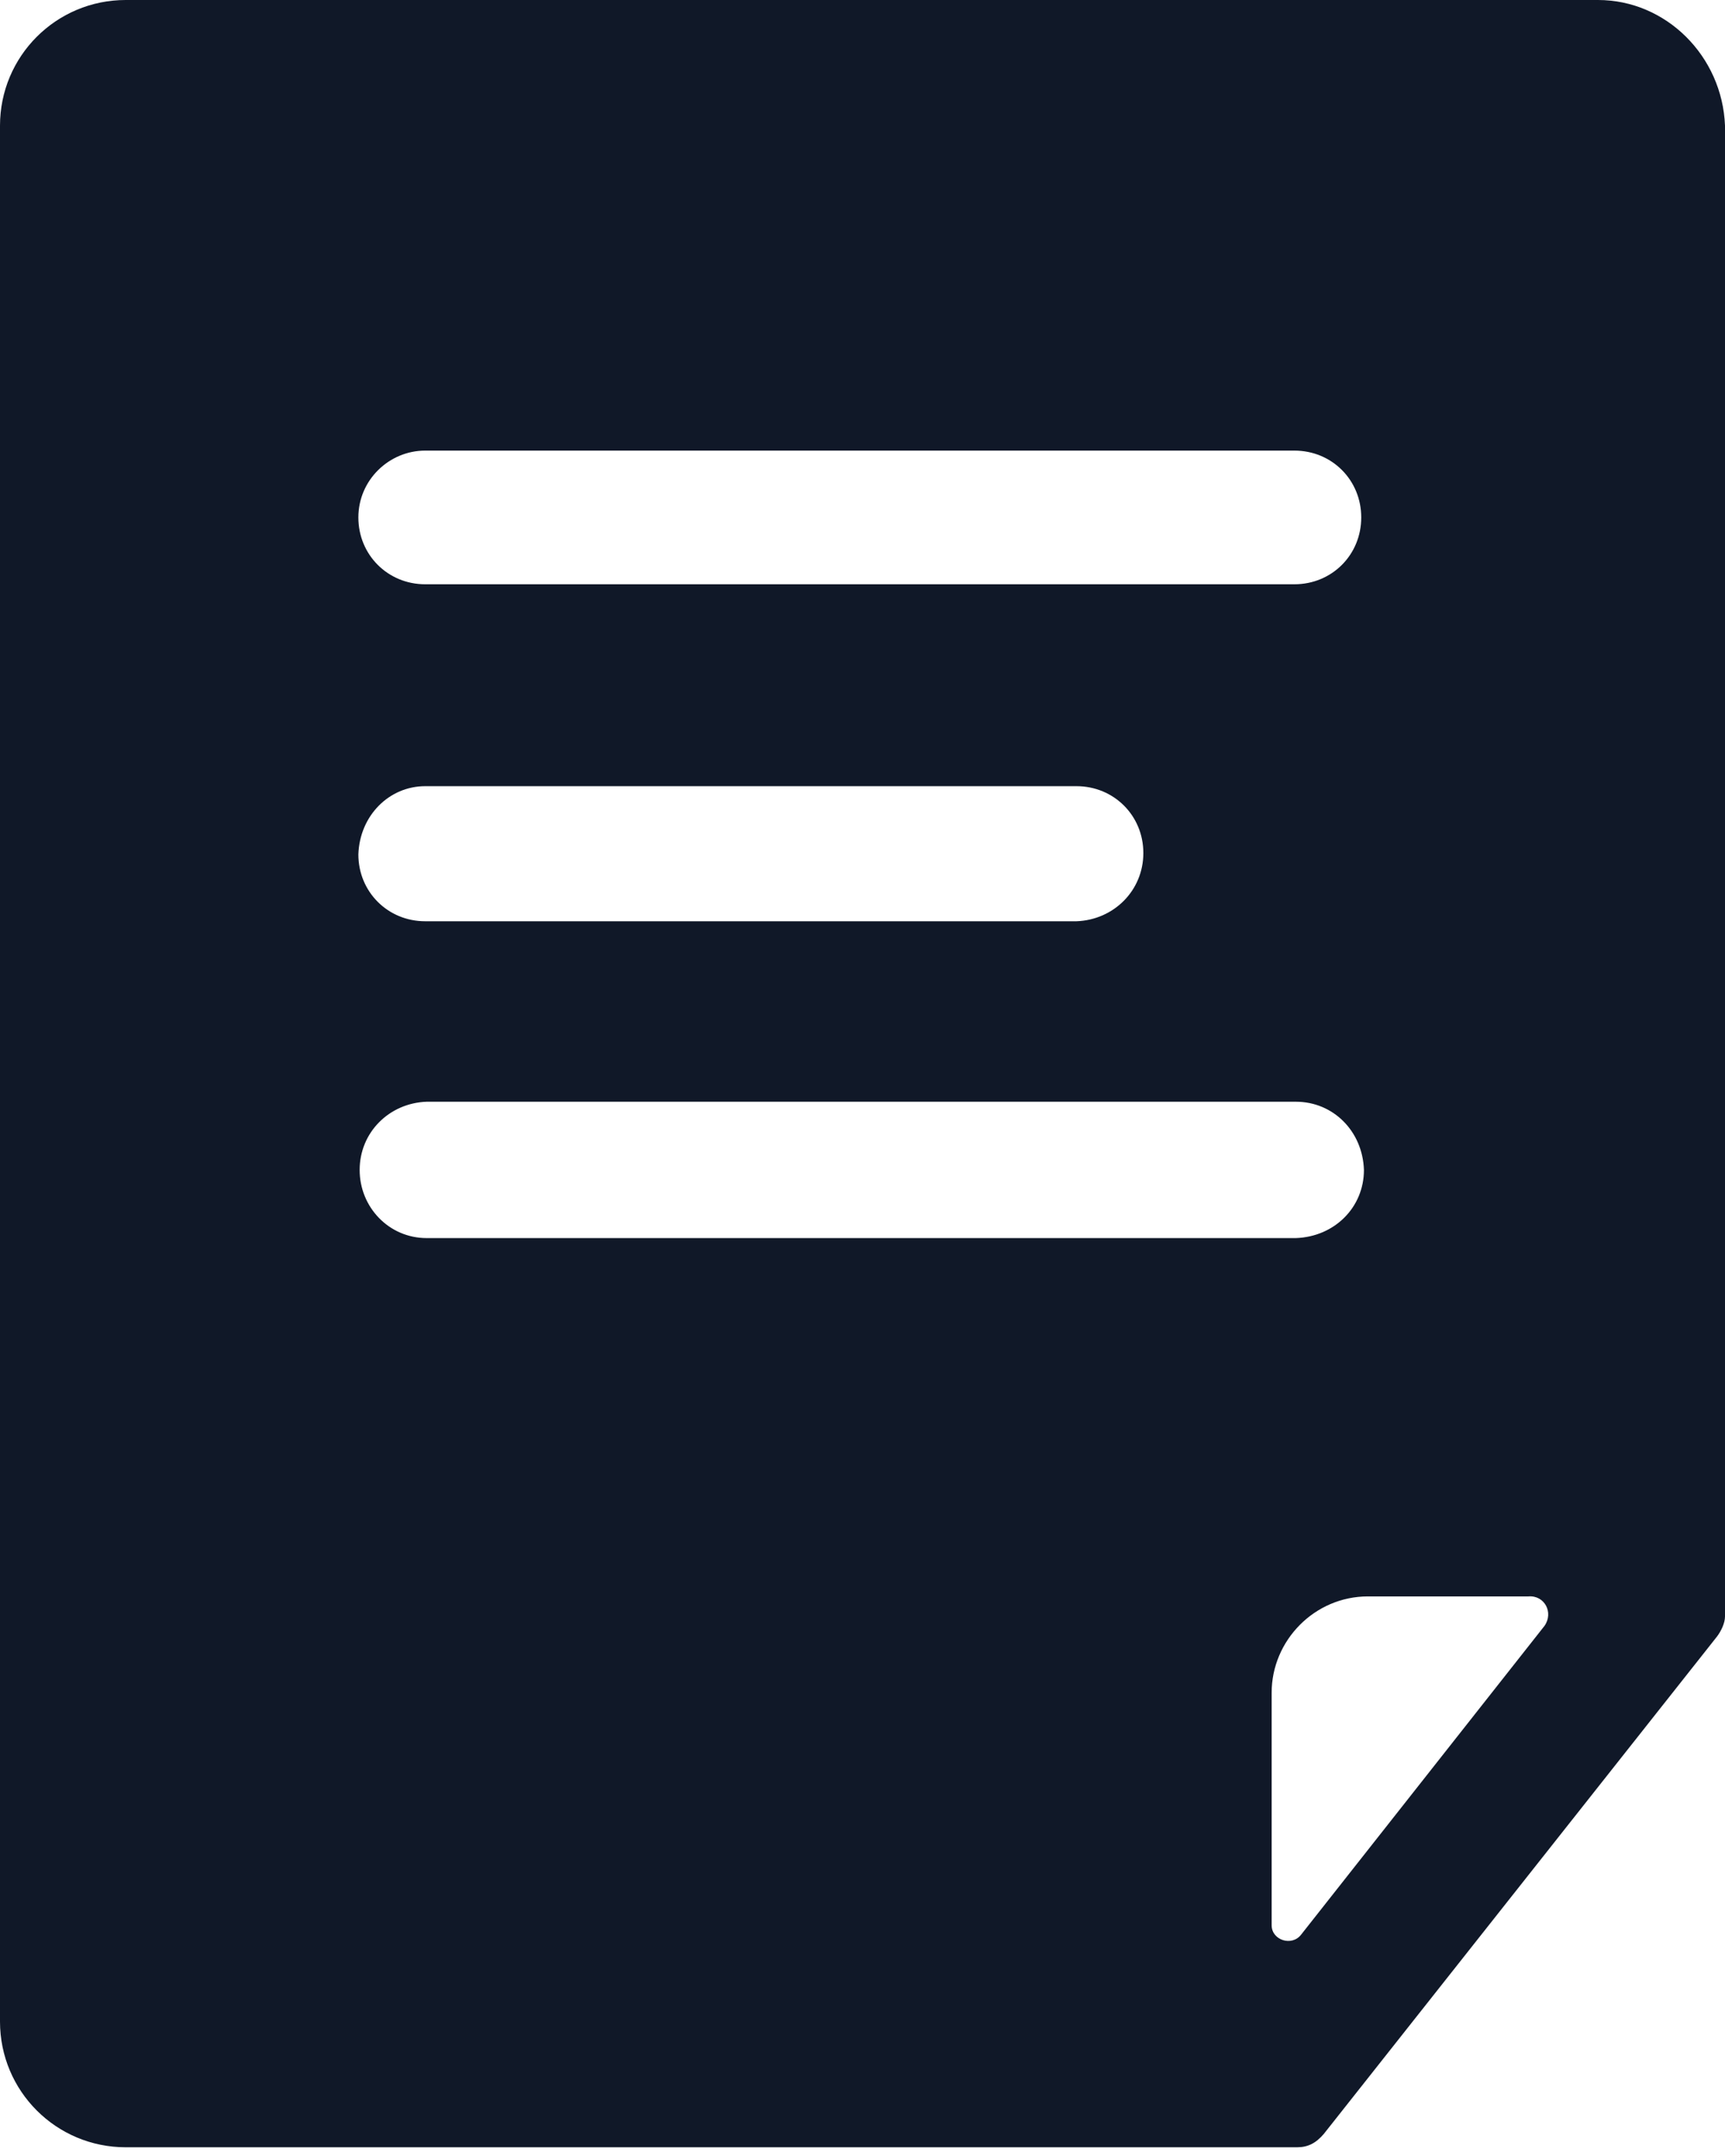 <svg width="16" height="20" viewBox="0 0 16 20" fill="none" xmlns="http://www.w3.org/2000/svg">
<path d="M14.822 0H1.166C0.521 0 0 0.521 0 1.166V18.753C0 19.398 0.521 19.919 1.166 19.919H12.031C12.13 19.919 12.205 19.882 12.279 19.795L15.926 15.181C15.963 15.132 16 15.057 16 14.995V1.166C15.975 0.521 15.454 0 14.822 0ZM3.944 4.18H12.006C12.354 4.18 12.626 4.453 12.626 4.8C12.626 5.147 12.354 5.42 12.006 5.42H3.944C3.597 5.42 3.324 5.147 3.324 4.8C3.324 4.453 3.609 4.18 3.944 4.18ZM3.944 7.293H9.985C10.332 7.293 10.605 7.566 10.605 7.913C10.605 8.26 10.332 8.533 9.985 8.546H3.944C3.597 8.546 3.324 8.273 3.324 7.926C3.336 7.566 3.609 7.293 3.944 7.293ZM3.336 10.853C3.336 10.505 3.609 10.233 3.957 10.22H12.019C12.366 10.22 12.639 10.493 12.651 10.853C12.651 11.2 12.378 11.473 12.019 11.485H3.957C3.609 11.485 3.336 11.2 3.336 10.853ZM14.326 15.082L12.068 17.947C11.981 18.059 11.795 17.997 11.795 17.86V15.702C11.795 15.219 12.192 14.809 12.688 14.809H14.177C14.326 14.797 14.412 14.958 14.326 15.082Z" fill="#101828"/>
</svg>
